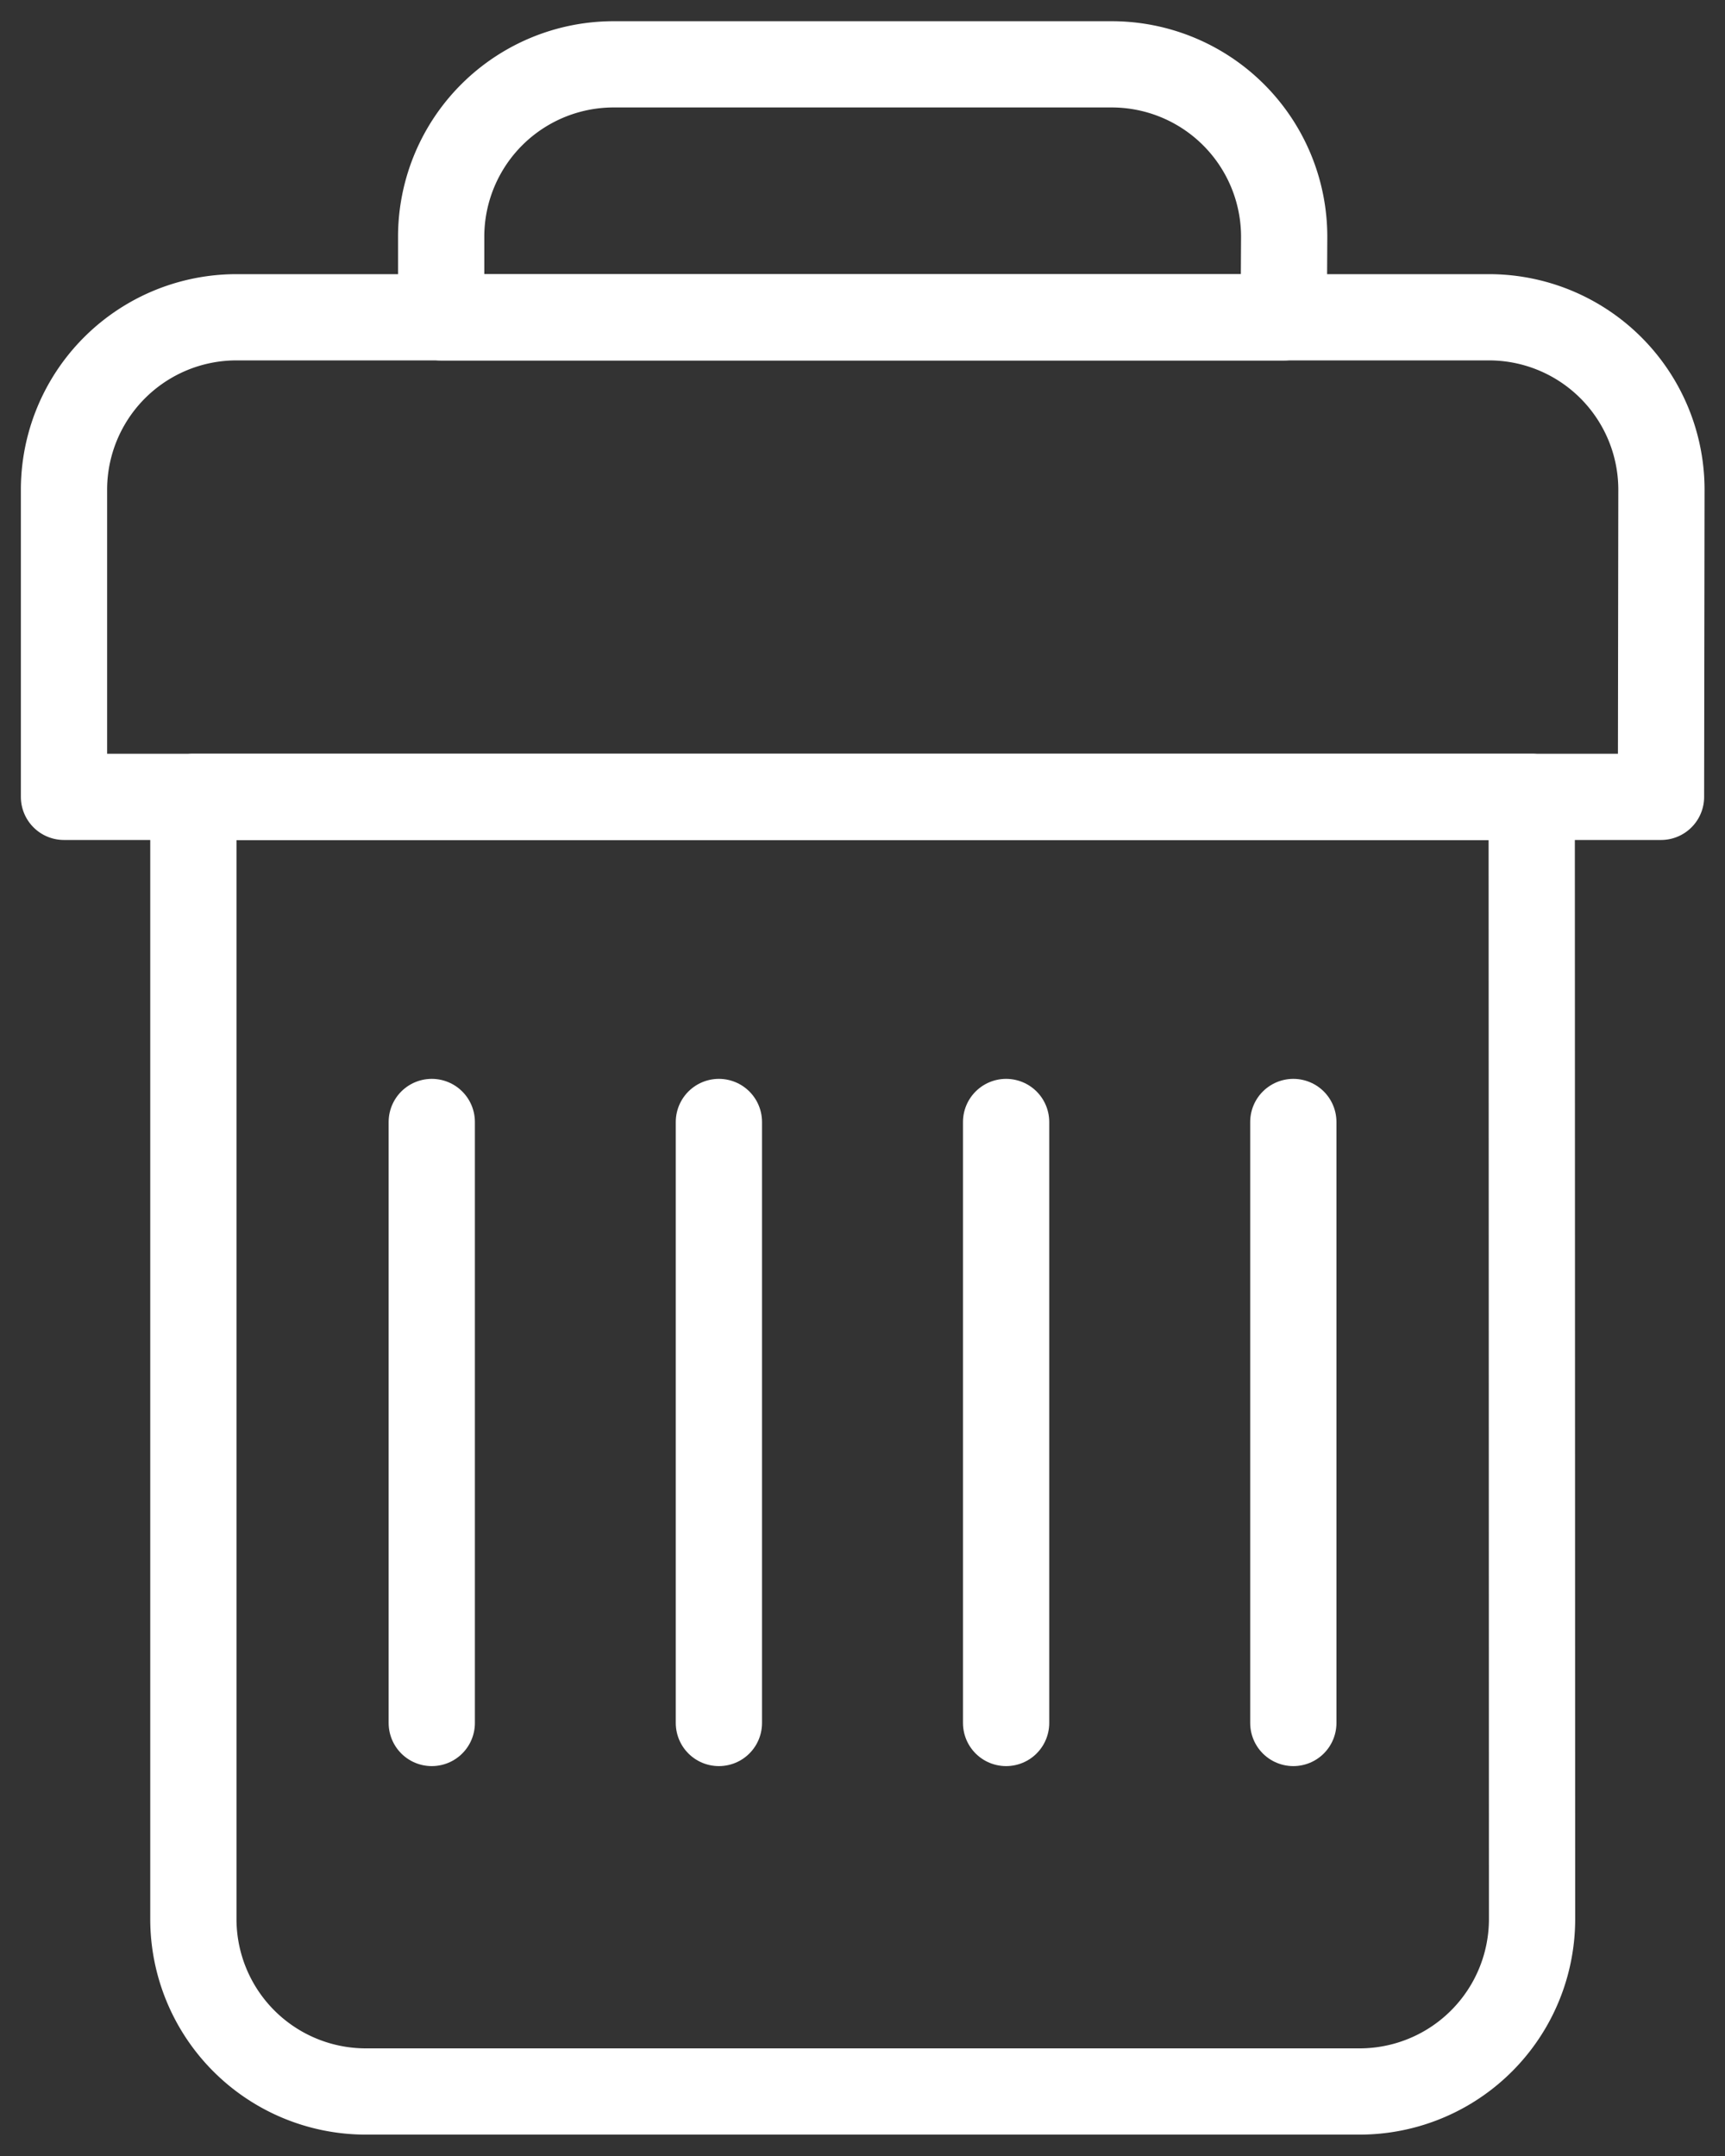 <svg xmlns="http://www.w3.org/2000/svg" xmlns:xlink="http://www.w3.org/1999/xlink" width="20" height="25" viewBox="0 0 20 25">
  <rect x="0" y="0" width="20" height="25" fill="#333333" stroke="none"/>
  <defs>
    <clipPath id="clip-path">
      <rect id="Rectangle_349" data-name="Rectangle 349" width="20" height="25" fill="none" stroke="#fff" stroke-width="1"/>
    </clipPath>
  </defs>
  <g id="Group_264" data-name="Group 264" clip-path="url(#clip-path)">
    <path id="Path_153" data-name="Path 153" d="M19.016,8.027H.5V4.472a2,2,0,0,1,2-2.006H17.021a2,2,0,0,1,2,2.006Z" transform="translate(0.242 1.213)" fill="none" stroke="#fff" stroke-linecap="round" stroke-linejoin="round" stroke-width="1"/>
    <path id="Path_154" data-name="Path 154" d="M13.217,3.434H3.448V2.506A2,2,0,0,1,5.443.5h5.779a2,2,0,0,1,2,2.006Z" transform="translate(1.667 0.246)" fill="none" stroke="#fff" stroke-linecap="round" stroke-linejoin="round" stroke-width="1"/>
    <path id="Path_155" data-name="Path 155" d="M17.028,6.194H1.511V19.2a2,2,0,0,0,2,2.006H15.032a2,2,0,0,0,2-2.006Z" transform="translate(0.731 3.046)" fill="none" stroke="#fff" stroke-linecap="round" stroke-linejoin="round" stroke-width="1"/>
    <line id="Line_38" data-name="Line 38" y2="6.969" transform="translate(5.006 13.01)" fill="none" stroke="#fff" stroke-linecap="round" stroke-linejoin="round" stroke-width="1"/>
    <line id="Line_39" data-name="Line 39" y2="6.969" transform="translate(8.335 13.01)" fill="none" stroke="#fff" stroke-linecap="round" stroke-linejoin="round" stroke-width="1"/>
    <line id="Line_40" data-name="Line 40" y2="6.969" transform="translate(11.665 13.01)" fill="none" stroke="#fff" stroke-linecap="round" stroke-linejoin="round" stroke-width="1"/>
    <line id="Line_41" data-name="Line 41" y2="6.969" transform="translate(14.995 13.01)" fill="none" stroke="#fff" stroke-linecap="round" stroke-linejoin="round" stroke-width="1"/>
  </g>
</svg>

